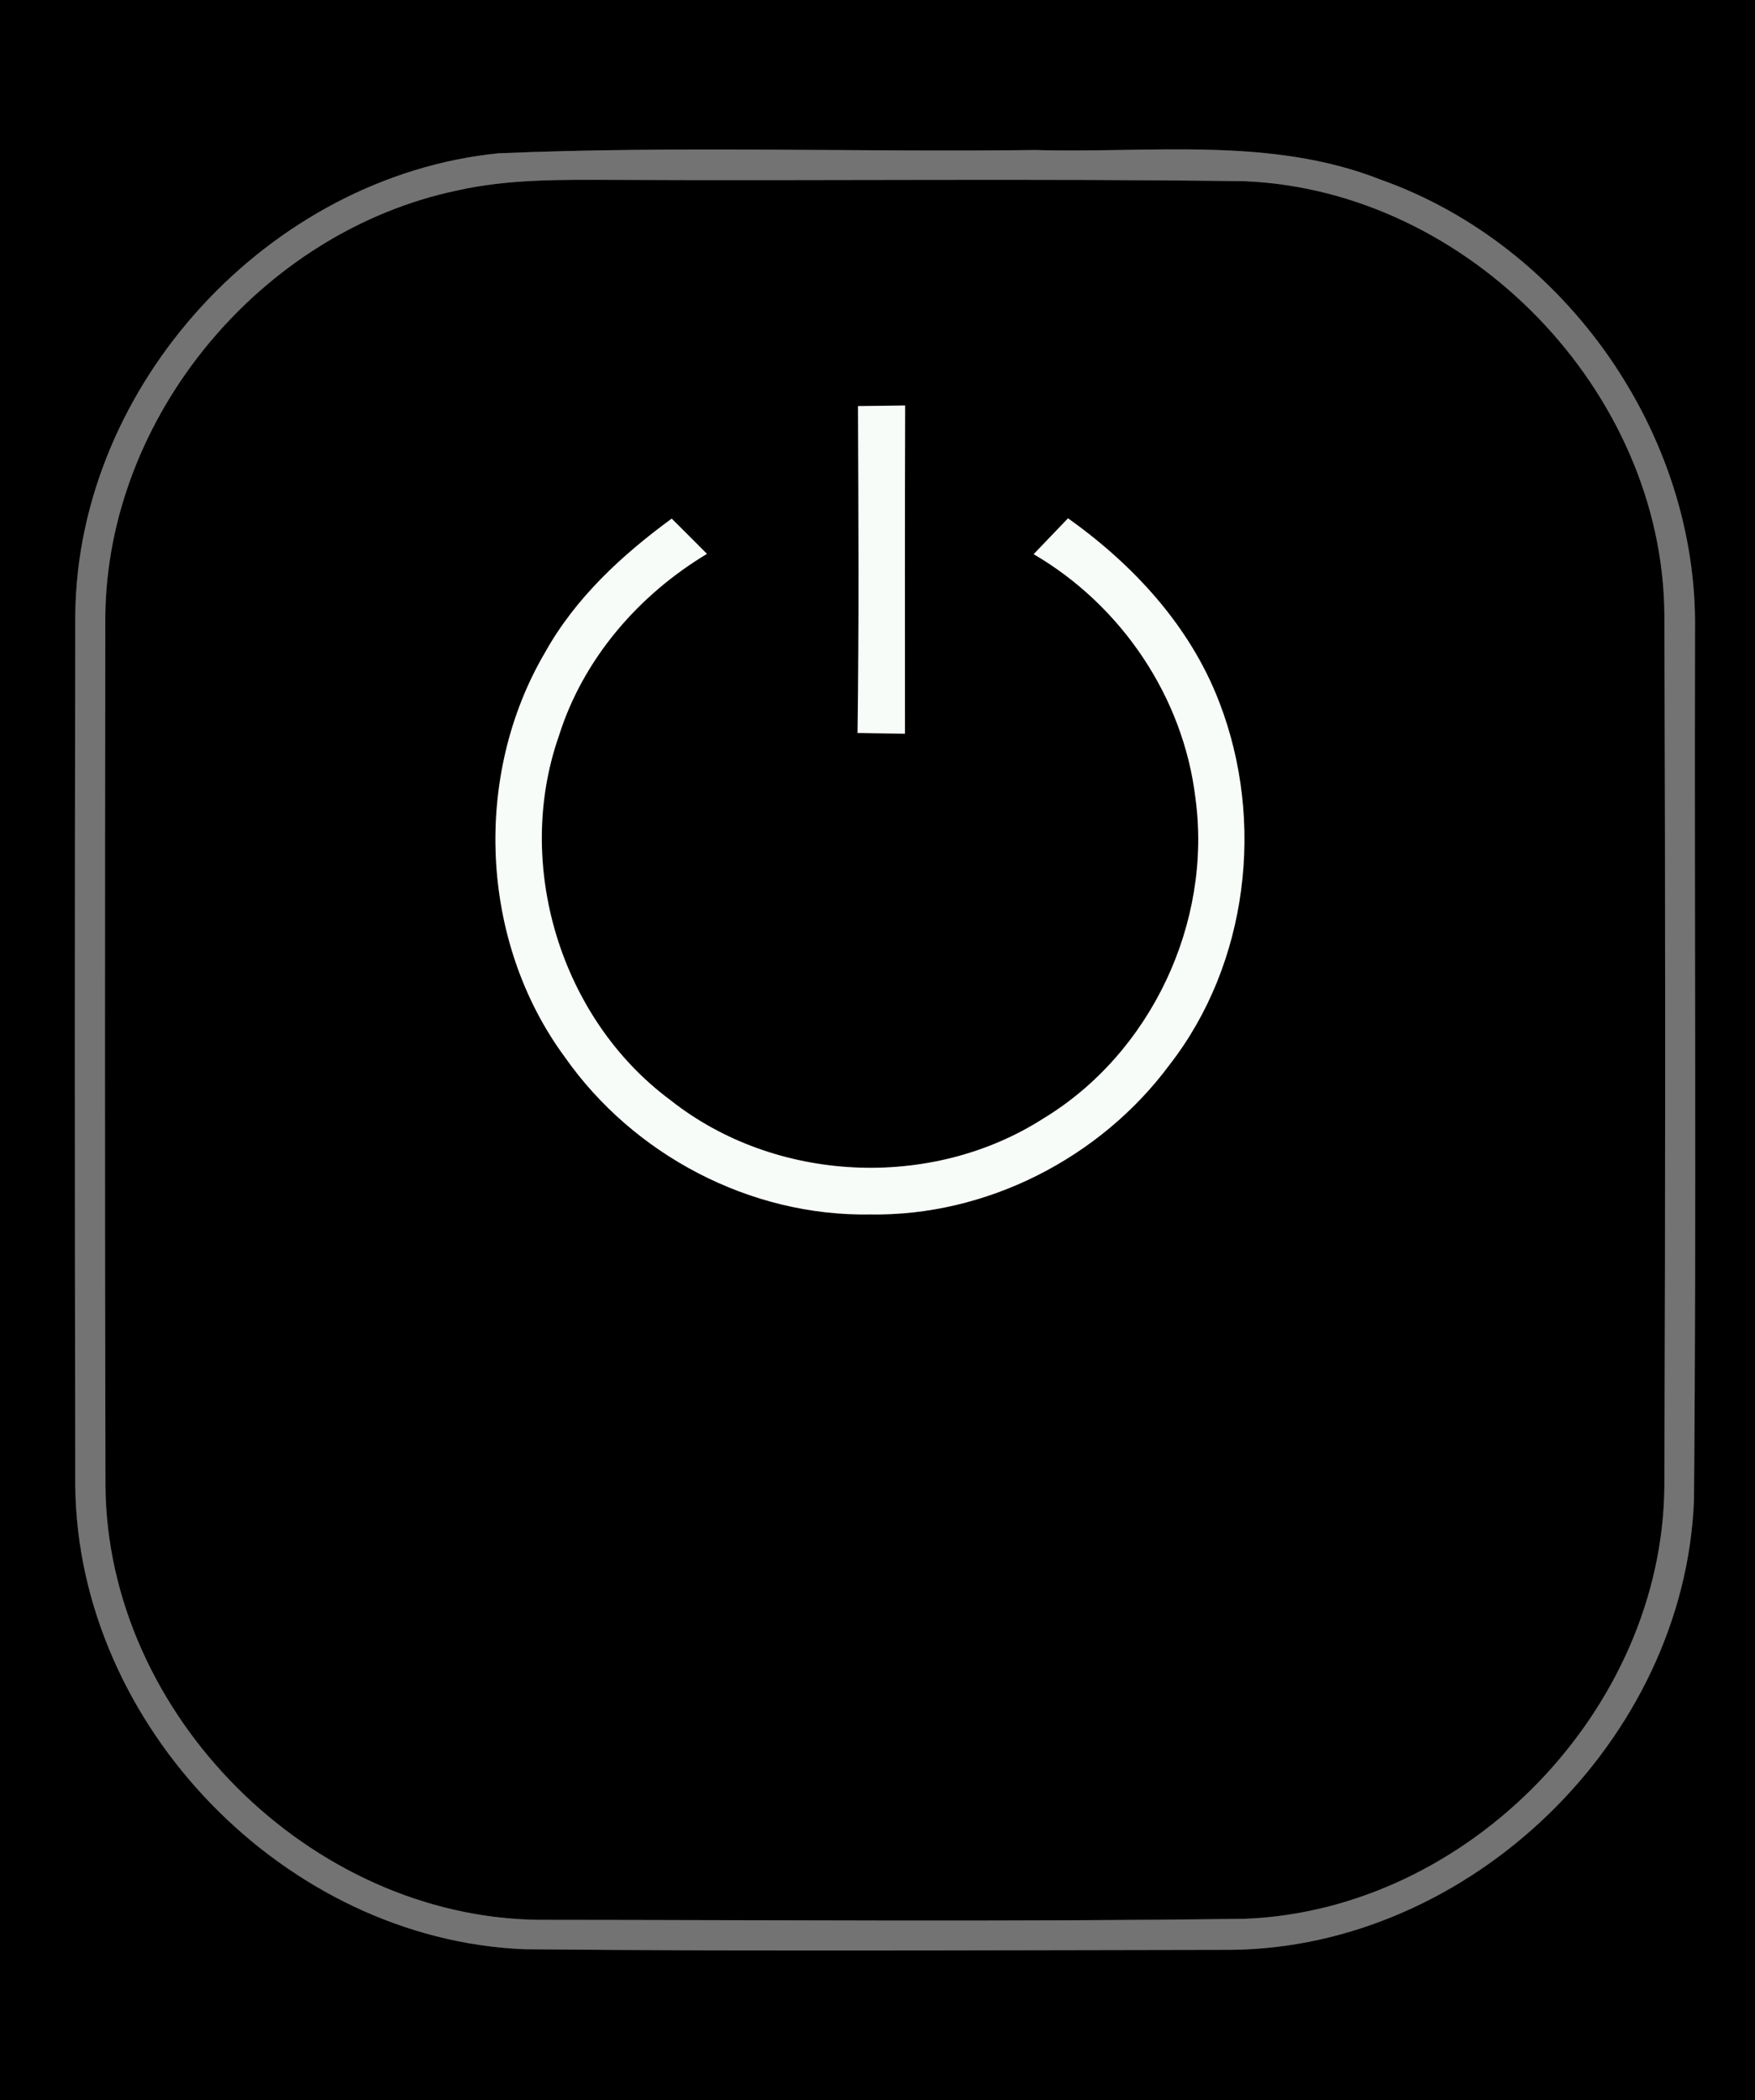 <?xml version="1.0" encoding="UTF-8" ?>
<!DOCTYPE svg PUBLIC "-//W3C//DTD SVG 1.1//EN" "http://www.w3.org/Graphics/SVG/1.1/DTD/svg11.dtd">
<svg width="117px" height="140px" viewBox="0 0 117 140" version="1.1" xmlns="http://www.w3.org/2000/svg">
<rect x="0" y="0" width="117" height="140" fill="#333333" stroke="none"/>
<g id="#000000ff">
<path fill="#000000" opacity="1.00" d=" M 0.00 0.00 L 117.00 0.00 L 117.00 140.00 L 0.00 140.00 L 0.00 0.00 M 33.22 10.22 C 17.95 11.76 5.17 25.61 5.02 40.98 C 4.98 60.34 4.98 79.70 5.02 99.05 C 5.18 115.02 19.02 129.29 34.98 129.93 C 50.67 130.08 66.37 129.99 82.06 129.97 C 98.03 129.82 112.30 115.97 112.93 100.01 C 113.10 80.69 112.95 61.36 113.00 42.03 C 113.20 28.93 104.39 16.36 92.06 11.98 C 84.72 9.08 76.72 10.22 69.03 10.00 C 57.10 10.15 45.14 9.71 33.22 10.22 Z" />
<path fill="#000000" opacity="1.00" d=" M 30.46 12.70 C 33.91 11.92 37.48 11.98 41.00 11.99 C 55.01 12.06 69.02 11.89 83.03 12.08 C 97.91 12.73 110.85 26.06 110.96 40.97 C 111.03 60.32 111.03 79.67 110.96 99.01 C 110.87 113.92 97.91 127.31 83.01 127.90 C 67.32 128.11 51.63 127.98 35.94 127.97 C 20.70 127.82 7.14 114.29 7.03 99.04 C 6.98 79.71 6.99 60.38 7.02 41.06 C 7.16 27.71 17.44 15.44 30.46 12.70 M 57.20 27.07 C 57.23 34.33 57.27 41.59 57.17 48.86 C 57.96 48.87 59.54 48.90 60.33 48.91 C 60.33 41.62 60.32 34.32 60.34 27.03 C 59.55 27.04 57.98 27.06 57.20 27.07 M 36.35 43.47 C 31.50 51.70 31.98 62.78 37.67 70.48 C 42.23 76.98 50.02 81.09 58.00 80.95 C 65.76 81.08 73.37 77.19 77.98 70.96 C 83.21 64.23 84.34 54.72 81.29 46.82 C 79.36 41.76 75.57 37.65 71.20 34.55 C 70.44 35.35 69.67 36.14 68.91 36.94 C 74.76 40.35 78.90 46.47 79.70 53.22 C 80.82 61.52 76.72 70.22 69.55 74.56 C 62.05 79.36 51.65 78.85 44.68 73.32 C 37.37 67.90 34.25 57.63 37.26 49.05 C 38.87 43.93 42.56 39.66 47.13 36.92 C 46.35 36.13 45.56 35.35 44.78 34.57 C 41.46 37.00 38.37 39.85 36.35 43.47 Z" />
</g>
<g id="#727372ff">
<path fill="#727372" opacity="1.00" d=" M 33.22 10.22 C 45.14 9.71 57.10 10.15 69.03 10.00 C 76.72 10.22 84.72 9.08 92.06 11.98 C 104.39 16.36 113.20 28.93 113.00 42.03 C 112.95 61.36 113.10 80.69 112.93 100.01 C 112.30 115.97 98.03 129.82 82.06 129.97 C 66.37 129.99 50.67 130.08 34.98 129.93 C 19.02 129.29 5.18 115.02 5.02 99.05 C 4.98 79.70 4.98 60.34 5.02 40.98 C 5.17 25.61 17.95 11.76 33.22 10.22 M 30.46 12.70 C 17.44 15.44 7.16 27.71 7.02 41.06 C 6.99 60.38 6.98 79.71 7.03 99.04 C 7.14 114.29 20.70 127.82 35.94 127.97 C 51.63 127.98 67.32 128.11 83.01 127.90 C 97.91 127.31 110.87 113.92 110.96 99.01 C 111.03 79.67 111.03 60.32 110.96 40.97 C 110.85 26.06 97.91 12.73 83.03 12.08 C 69.02 11.89 55.01 12.06 41.00 11.99 C 37.48 11.98 33.91 11.92 30.46 12.70 Z" />
</g>
<g id="#f8fcf8ff">
<path fill="#f8fcf8" opacity="1.00" d=" M 57.20 27.07 C 57.98 27.06 59.55 27.04 60.34 27.03 C 60.32 34.32 60.33 41.62 60.33 48.91 C 59.54 48.90 57.96 48.87 57.17 48.86 C 57.27 41.59 57.23 34.33 57.20 27.07 Z" />
<path fill="#f8fcf8" opacity="1.00" d=" M 36.35 43.47 C 38.37 39.85 41.46 37.00 44.78 34.57 C 45.56 35.35 46.35 36.13 47.13 36.92 C 42.56 39.66 38.87 43.93 37.26 49.05 C 34.25 57.63 37.37 67.90 44.68 73.32 C 51.65 78.85 62.05 79.36 69.55 74.56 C 76.72 70.22 80.82 61.52 79.70 53.22 C 78.90 46.47 74.76 40.35 68.91 36.94 C 69.67 36.14 70.44 35.35 71.20 34.55 C 75.57 37.65 79.36 41.76 81.29 46.82 C 84.34 54.72 83.21 64.23 77.98 70.96 C 73.37 77.19 65.76 81.08 58.00 80.95 C 50.02 81.09 42.23 76.98 37.67 70.48 C 31.98 62.78 31.50 51.70 36.35 43.47 Z" />
</g>
</svg>
